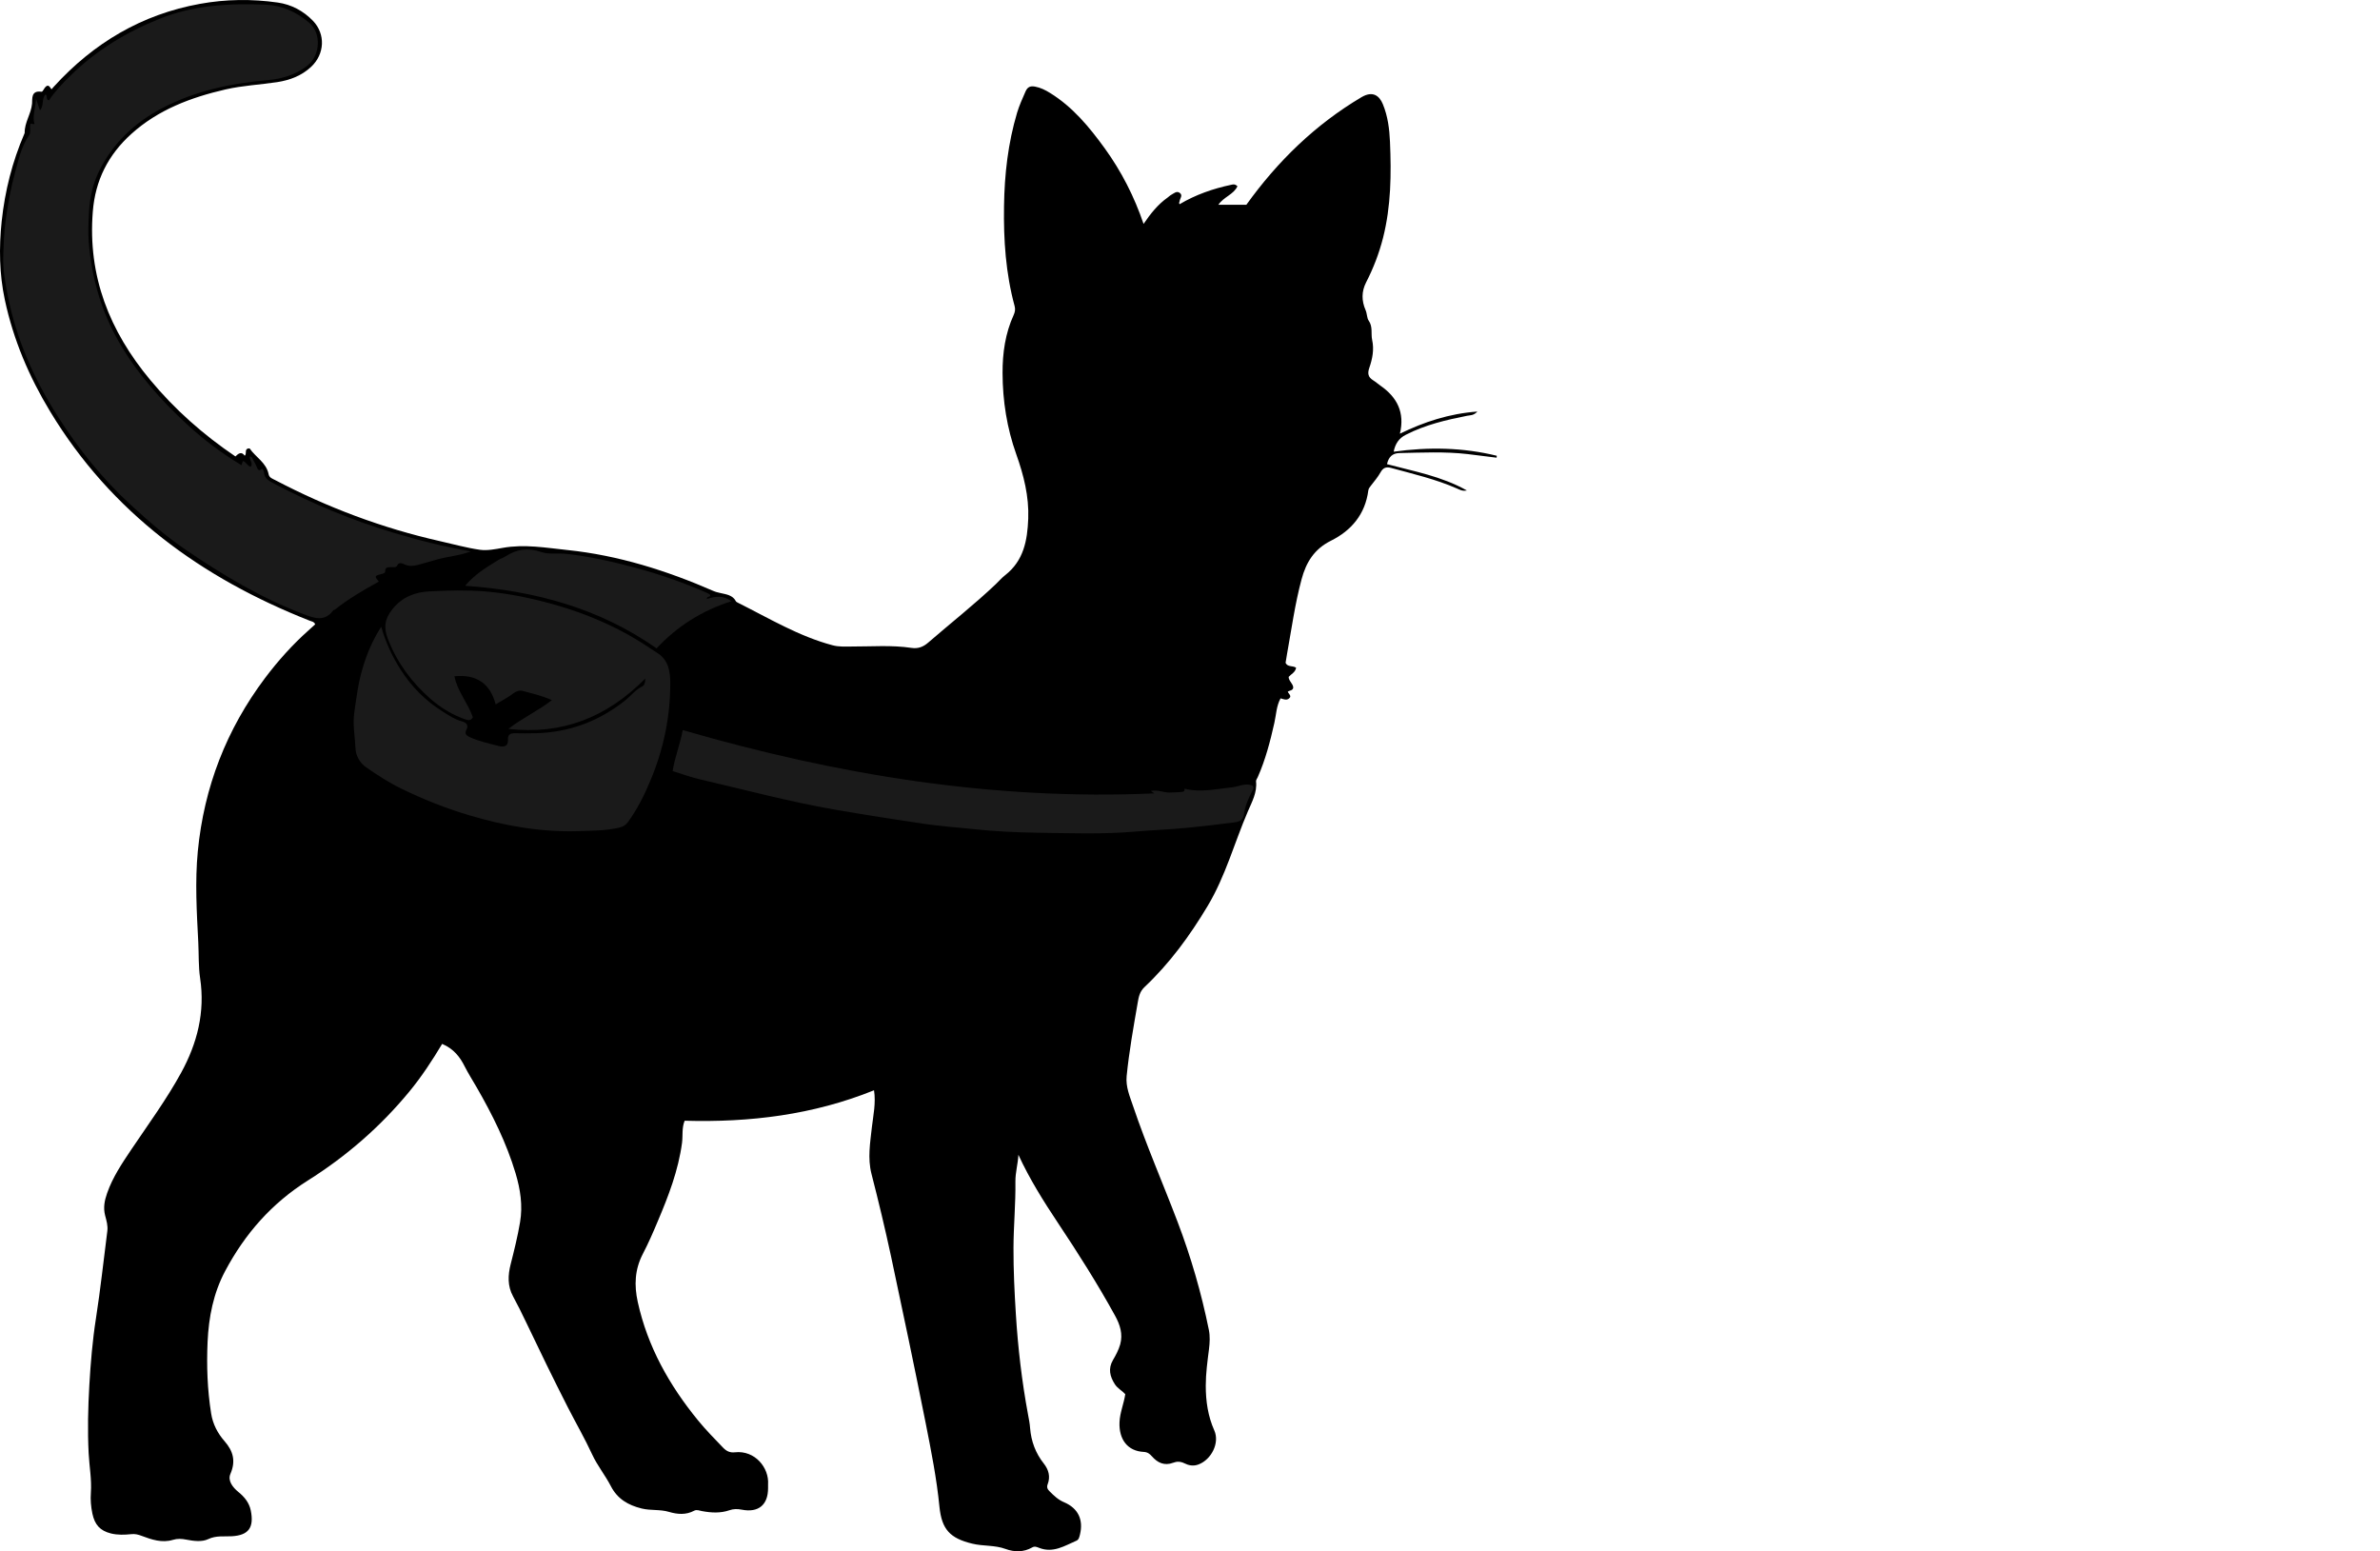 <?xml version="1.0" encoding="utf-8"?>
<!-- Generator: Adobe Illustrator 24.1.1, SVG Export Plug-In . SVG Version: 6.00 Build 0)  -->
<svg version="1.1" id="Layer_1" xmlns="http://www.w3.org/2000/svg" xmlns:xlink="http://www.w3.org/1999/xlink" x="0px" y="0px"
	 viewBox="0 0 309.56 201.77" style="enable-background:new 0 0 309.56 201.77;" xml:space="preserve">
<style type="text/css">
	.st0{fill:#1A1A1A;}
</style>
<g>
	<path d="M57.51,135.76c-1.29,2.15-2.66,4.25-4.26,6.19c-3.77,4.58-8.21,8.43-13.2,11.57c-4.71,2.97-8.19,6.93-10.77,11.79
		c-1.53,2.88-2.13,5.98-2.28,9.19c-0.14,3.11-0.03,6.22,0.46,9.31c0.22,1.4,0.84,2.58,1.74,3.61c1.13,1.29,1.49,2.59,0.77,4.26
		c-0.38,0.89,0.3,1.75,1.03,2.35c0.8,0.65,1.41,1.39,1.62,2.42c0.45,2.25-0.32,3.21-2.45,3.34c-1.04,0.06-2.05-0.12-3.1,0.38
		c-0.83,0.39-1.9,0.24-2.84,0.06c-0.61-0.12-1.15-0.15-1.74,0.03c-1.42,0.43-2.76-0.03-4.07-0.52c-0.45-0.17-0.85-0.28-1.36-0.22
		c-0.87,0.09-1.75,0.12-2.62-0.09c-1.44-0.36-2.11-1.14-2.42-2.57c-0.19-0.91-0.27-1.82-0.2-2.73c0.12-1.73-0.2-3.42-0.29-5.13
		c-0.15-2.96-0.08-5.93,0.09-8.87c0.17-2.89,0.41-5.79,0.86-8.67c0.59-3.77,0.99-7.57,1.48-11.36c0.09-0.7-0.11-1.36-0.28-2
		c-0.27-1.03-0.09-1.95,0.25-2.92c0.73-2.1,1.96-3.91,3.18-5.73c2.21-3.28,4.55-6.47,6.45-9.94c2.1-3.84,3.13-7.88,2.47-12.29
		c-0.23-1.54-0.16-3.11-0.24-4.66c-0.2-3.95-0.44-7.9-0.06-11.86c0.81-8.33,3.72-15.84,8.75-22.53c1.69-2.24,3.55-4.32,5.65-6.19
		c0.3-0.26,0.59-0.54,0.87-0.79c-0.17-0.36-0.45-0.36-0.7-0.46c-14.09-5.55-25.81-14.05-33.77-27.2c-2.74-4.52-4.79-9.34-5.9-14.53
		c-0.72-3.38-0.77-6.79-0.41-10.23c0.42-3.95,1.38-7.74,2.95-11.38c0.02-0.04,0.04-0.08,0.04-0.11c-0.03-1.35,0.84-2.47,0.96-3.81
		c0.05-0.6-0.16-1.74,1.21-1.54c0.25,0.04,0.37-0.67,0.8-0.79c0.29,0.01,0.35,0.29,0.52,0.47c0.11-0.12,0.21-0.24,0.32-0.36
		C12.17,5.6,18.42,1.87,26.01,0.5c3.37-0.61,6.74-0.65,10.11-0.17c1.77,0.25,3.34,1.08,4.59,2.38c1.65,1.72,1.53,4.32-0.24,5.98
		c-1.24,1.16-2.75,1.73-4.4,1.99c-2.24,0.34-4.51,0.44-6.73,0.95c-4.51,1.04-8.76,2.63-12.26,5.79c-3,2.71-4.69,6.02-5.01,10.11
		c-0.67,8.4,2.19,15.54,7.47,21.88c3.19,3.84,6.88,7.11,11.08,9.95c0.37-0.37,0.79-0.7,1.21-0.09c0.3-0.28-0.04-0.79,0.41-0.94
		c0.09,0,0.21-0.03,0.24,0c0.78,1.14,2.17,1.84,2.46,3.35c0.09,0.46,0.52,0.58,0.86,0.76c6.79,3.56,13.92,6.24,21.4,7.93
		c1.74,0.39,3.47,0.88,5.23,1.13c0.96,0.13,1.98-0.08,2.96-0.25c2.83-0.51,5.62-0.01,8.41,0.28c6.63,0.69,12.9,2.67,18.98,5.32
		c0.29,0.13,0.6,0.2,0.91,0.27c0.76,0.18,1.6,0.25,2.03,1.08c0.05,0.09,0.19,0.14,0.29,0.2c4.02,2.01,7.88,4.35,12.29,5.52
		c0.83,0.22,1.64,0.16,2.47,0.16c2.6,0.01,5.2-0.21,7.79,0.18c0.82,0.12,1.49-0.1,2.17-0.69c2.93-2.54,5.98-4.93,8.8-7.61
		c0.41-0.39,0.77-0.82,1.21-1.16c2.41-1.88,2.89-4.52,3-7.34c0.11-2.92-0.59-5.66-1.56-8.39c-1.21-3.39-1.77-6.94-1.78-10.55
		c-0.01-2.6,0.35-5.17,1.45-7.57c0.17-0.38,0.23-0.72,0.12-1.14c-1.16-4.26-1.45-8.62-1.38-13.02c0.06-4.12,0.52-8.17,1.7-12.13
		c0.29-0.96,0.7-1.86,1.1-2.77c0.27-0.61,0.65-0.73,1.22-0.63c0.72,0.13,1.36,0.45,1.97,0.83c2.95,1.82,5.11,4.44,7.11,7.2
		c2.16,2.99,3.83,6.24,5.05,9.83c0.91-1.33,1.85-2.53,3.13-3.43c0.16-0.11,0.3-0.27,0.48-0.36c0.34-0.18,0.68-0.54,1.09-0.25
		c0.46,0.33,0.01,0.73-0.01,1.09c-0.01,0.1-0.13,0.19-0.01,0.39c2.09-1.24,4.36-2.03,6.73-2.53c0.22-0.05,0.47-0.13,0.8,0.19
		c-0.48,1.07-1.8,1.39-2.48,2.41c1.27,0,2.49,0,3.64,0c4.08-5.68,8.97-10.43,14.97-13.99c1.49-0.88,2.34-0.17,2.78,0.9
		c0.65,1.57,0.86,3.25,0.93,4.9c0.18,4.19,0.14,8.37-0.9,12.48c-0.51,2.01-1.25,3.94-2.2,5.79c-0.62,1.21-0.6,2.41-0.07,3.63
		c0.19,0.43,0.17,1.04,0.39,1.34c0.58,0.82,0.28,1.7,0.46,2.53c0.28,1.26,0.03,2.47-0.37,3.63c-0.26,0.75-0.14,1.21,0.49,1.61
		c0.34,0.21,0.64,0.48,0.97,0.71c2.17,1.51,3.18,3.5,2.52,6.24c3.17-1.54,6.38-2.6,10.08-2.88c-0.5,0.54-0.94,0.47-1.34,0.55
		c-2.74,0.54-5.45,1.18-7.97,2.47c-0.89,0.45-1.37,1.15-1.58,2.2c4.55-0.63,9.01-0.55,13.41,0.53c-0.01,0.08-0.01,0.17-0.02,0.25
		c-1.26-0.16-2.53-0.32-3.79-0.47c-2.95-0.34-5.91-0.19-8.86-0.13c-0.88,0.02-1.39,0.48-1.61,1.44c3.46,0.93,7.05,1.55,10.39,3.42
		c-0.6,0.13-0.95-0.11-1.31-0.26c-2.75-1.21-5.67-1.88-8.56-2.67c-0.64-0.17-1.03-0.02-1.36,0.58c-0.35,0.62-0.82,1.17-1.26,1.74
		c-0.15,0.19-0.29,0.36-0.33,0.62c-0.4,3.08-2.2,5.21-4.86,6.53c-2.17,1.08-3.23,2.81-3.82,5.02c-0.86,3.19-1.3,6.46-1.89,9.71
		c-0.07,0.39-0.13,0.78-0.19,1.15c0.27,0.59,0.94,0.33,1.37,0.64c-0.1,0.6-0.63,0.81-0.97,1.19c0,0.54,0.57,0.85,0.6,1.39
		c-0.06,0.4-0.46,0.36-0.71,0.52c0.07,0.27,0.39,0.42,0.31,0.72c-0.34,0.51-0.78,0.29-1.25,0.16c-0.55,1-0.57,2.14-0.81,3.2
		c-0.54,2.41-1.16,4.79-2.16,7.05c-0.08,0.18-0.24,0.38-0.22,0.55c0.16,1.43-0.53,2.66-1.05,3.87c-1.77,4.1-2.92,8.46-5.25,12.34
		c-2.31,3.86-4.94,7.46-8.22,10.55c-0.62,0.59-0.75,1.3-0.87,2.01c-0.55,3.17-1.12,6.34-1.44,9.55c-0.14,1.42,0.42,2.66,0.84,3.92
		c1.72,5.09,3.87,10.01,5.78,15.03c1.74,4.57,3.1,9.26,4.07,14.05c0.17,0.83,0.12,1.68,0.02,2.51c-0.2,1.58-0.42,3.16-0.42,4.76
		c0,2.01,0.28,3.95,1.11,5.82c0.72,1.61-0.37,3.78-2.05,4.42c-0.68,0.26-1.31,0.12-1.84-0.15c-0.53-0.26-1-0.25-1.46-0.07
		c-1.16,0.43-2.03,0-2.77-0.84c-0.3-0.33-0.55-0.54-1.07-0.57c-2.09-0.11-3.23-1.62-3.14-3.86c0.05-1.24,0.56-2.39,0.75-3.65
		c-0.42-0.46-1.01-0.75-1.36-1.3c-0.64-1.01-0.89-2.01-0.25-3.12c0.38-0.65,0.74-1.32,0.95-2.05c0.37-1.35-0.02-2.56-0.67-3.74
		c-2.27-4.13-4.79-8.1-7.4-12.02c-1.9-2.85-3.72-5.75-5.17-8.9c-0.06,1.18-0.4,2.3-0.39,3.48c0.04,2.88-0.24,5.75-0.25,8.63
		c-0.01,2.88,0.13,5.76,0.31,8.63c0.27,4.36,0.78,8.72,1.58,13.03c0.11,0.58,0.23,1.18,0.27,1.77c0.14,1.72,0.71,3.26,1.78,4.61
		c0.64,0.81,0.88,1.71,0.51,2.68c-0.17,0.44,0,0.69,0.26,0.95c0.56,0.56,1.11,1.09,1.88,1.41c1.83,0.78,2.52,2.28,2.06,4.18
		c-0.08,0.32-0.15,0.68-0.45,0.81c-1.55,0.67-3.04,1.65-4.86,0.94c-0.29-0.11-0.57-0.25-0.9-0.06c-1.12,0.64-2.33,0.62-3.47,0.2
		c-1.41-0.52-2.91-0.34-4.34-0.69c-2.88-0.7-3.96-1.84-4.26-4.8c-0.36-3.65-1.07-7.23-1.78-10.82c-1.45-7.28-2.98-14.55-4.53-21.81
		c-0.77-3.57-1.62-7.12-2.53-10.66c-0.52-2.05-0.17-4.03,0.05-6.05c0.18-1.57,0.54-3.14,0.28-4.82c-7.92,3.2-16.16,4.2-24.63,3.96
		c-0.39,0.95-0.22,1.93-0.34,2.86c-0.48,3.6-1.76,6.92-3.16,10.22c-0.6,1.43-1.22,2.86-1.94,4.24c-1.05,2.02-1.14,4.07-0.66,6.25
		c1.28,5.82,4.11,10.84,7.84,15.4c1.01,1.24,2.14,2.38,3.24,3.53c0.45,0.47,0.9,0.7,1.57,0.62c2.59-0.28,4.45,2,4.3,4.18
		c-0.01,0.16,0,0.32,0,0.48c0,2.17-1.24,3.23-3.43,2.8c-0.58-0.11-1.07-0.11-1.61,0.08c-1.16,0.4-2.36,0.33-3.54,0.11
		c-0.36-0.07-0.71-0.23-1.04-0.05c-1.07,0.57-2.18,0.47-3.27,0.15c-1.16-0.35-2.37-0.15-3.55-0.44c-1.76-0.43-3.16-1.25-4.01-2.91
		c-0.73-1.41-1.77-2.69-2.42-4.1c-0.97-2.1-2.12-4.09-3.17-6.14c-1.88-3.69-3.69-7.41-5.47-11.15c-0.53-1.11-1.07-2.21-1.66-3.29
		c-0.74-1.36-0.67-2.76-0.31-4.18c0.46-1.81,0.91-3.62,1.22-5.46c0.37-2.16,0.04-4.28-0.58-6.36c-1.18-3.95-3.01-7.62-5.06-11.18
		c-0.52-0.9-1.08-1.78-1.55-2.7C59.84,137.48,59.02,136.4,57.51,135.76z"/>
</g>
<g>
	<path class="st0" d="M49.27,75.64c-2.04,1.12-3.96,2.25-5.71,3.64c-0.06,0.05-0.17,0.04-0.21,0.09c-1.17,1.6-2.6,0.98-4,0.45
		c-5.41-2.07-10.35-5.03-15.12-8.27c-2.54-1.73-4.88-3.73-7.15-5.82c-3.72-3.41-6.83-7.29-9.53-11.52
		C4.43,49.32,2.11,44.1,0.99,38.36c-0.32-1.63-0.61-3.31-0.57-4.89c0.05-1.54,0.09-3.14,0.3-4.71c0.3-2.18,0.68-4.33,1.27-6.45
		c0.45-1.62,0.79-3.27,1.78-4.69c0.32-0.46,0.03-1.02,0.2-1.54c0.14,0.02,0.28,0.04,0.52,0.07c-0.32-1.07,0.13-2.07,0.2-3.3
		c0.2,0.61,0.35,1.05,0.5,1.5c0.57-0.6,0.18-1.49,0.73-2.07c0.33,0.15-0.04,0.63,0.44,0.78c0.79-1.18,1.78-2.23,2.82-3.24
		c3.33-3.26,7.21-5.62,11.54-7.36c4.49-1.81,9.14-2.04,13.85-1.85c2.13,0.09,4.03,0.97,5.65,2.35c1.62,1.37,1.46,4.3-0.3,5.63
		c-1.48,1.12-3.2,1.66-5.01,1.82c-4.81,0.41-9.46,1.38-13.77,3.63c-3.59,1.87-6.43,4.54-8.24,8.19c-0.82,1.66-1.22,3.46-1.32,5.33
		c-0.07,1.33-0.14,2.64-0.03,3.98c0.38,4.6,1.6,8.9,3.92,12.93c2.38,4.13,5.5,7.63,8.97,10.82c2.13,1.97,4.47,3.7,6.97,5.21
		c0.06-0.17,0.12-0.36,0.18-0.55c0.44,0.13,0.58,0.65,1.02,0.76c0.37-0.48-0.21-0.88-0.11-1.34c0.32,0.02,0.35,0.29,0.45,0.48
		c0.16,0.31,0.36,0.61,0.47,0.94c0.16,0.45,0.38,0.43,0.69,0.17c0.08,0.14,0.21,0.27,0.22,0.41c0.04,0.91,0.73,1.21,1.39,1.56
		c4.93,2.6,10.04,4.73,15.38,6.33c3.29,0.99,6.62,1.84,10.14,2.45c-1.51,0.57-3.01,0.66-4.43,1.06c-0.67,0.19-1.36,0.38-2.03,0.58
		c-0.83,0.25-1.53,0.4-2.32-0.02c-0.22-0.11-0.61-0.17-0.75,0.14c-0.19,0.43-0.53,0.25-0.82,0.29c-0.36,0.05-0.8-0.11-0.79,0.58
		c0,0.25-0.54,0.32-0.87,0.42C48.74,74.91,48.76,75.03,49.27,75.64z"/>
	<path class="st0" d="M49.58,81.51c0.6,2.06,1.42,3.82,2.46,5.47c1.45,2.3,3.31,4.18,5.62,5.61c0.76,0.47,1.5,0.98,2.4,1.22
		c0.51,0.14,0.97,0.43,0.59,1.13c-0.25,0.45,0,0.72,0.43,0.92c1.22,0.55,2.52,0.83,3.8,1.16c0.59,0.15,1.26,0.09,1.19-0.84
		c-0.04-0.64,0.31-0.83,0.89-0.82c0.88,0.02,1.76,0.02,2.64,0c4.39-0.1,8.27-1.53,11.72-4.27c0.74-0.59,1.31-1.37,2.18-1.8
		c0.33-0.16,0.41-0.49,0.44-1.05c-5,5.06-10.85,7.36-17.81,6.55c1.74-1.37,3.76-2.28,5.65-3.73c-1.32-0.62-2.57-0.86-3.78-1.2
		c-0.4-0.11-0.81,0-1.21,0.3c-0.67,0.52-1.45,0.91-2.32,1.45c-0.71-2.73-2.51-3.95-5.36-3.66c0.35,1.91,1.74,3.45,2.39,5.32
		c-0.22,0.42-0.5,0.46-0.97,0.29c-1.69-0.59-3.2-1.51-4.53-2.67c-2.44-2.13-4.32-4.67-5.52-7.72c-0.58-1.47-0.5-2.63,0.58-3.97
		c1.3-1.6,2.94-2.19,4.79-2.29c2.43-0.13,4.89-0.19,7.31,0.01c2.76,0.23,5.5,0.78,8.19,1.5c3.61,0.97,7.07,2.3,10.33,4.11
		c1.33,0.74,2.6,1.59,3.88,2.43c1.39,0.91,1.62,2.39,1.62,3.86c0.01,4.41-0.88,8.64-2.59,12.71c-0.79,1.89-1.69,3.7-2.9,5.36
		c-0.3,0.4-0.6,0.61-1.12,0.74c-1.79,0.42-3.6,0.4-5.42,0.46c-4.86,0.15-9.55-0.7-14.18-2.08c-3.05-0.91-5.98-2.08-8.82-3.47
		c-1.58-0.77-3.06-1.74-4.51-2.74c-0.84-0.58-1.36-1.51-1.4-2.48c-0.07-1.56-0.39-3.08-0.15-4.71c0.27-1.91,0.51-3.81,1.06-5.65
		C47.68,85.1,48.43,83.32,49.58,81.51z"/>
	<path class="st0" d="M150.15,103.18c-0.15-0.1-0.27-0.18-0.47-0.32c0.91-0.2,1.67,0.24,2.48,0.21c1.91-0.08,1.91-0.02,1.91-0.5
		c2.09,0.53,4.14,0.03,6.2-0.18c0.88-0.09,1.73-0.63,2.67-0.2c0.16,0.22,0.08,0.42-0.04,0.64c-0.51,0.97-0.95,1.96-1.11,3.08
		c-0.07,0.53-0.36,0.92-1.1,1.02c-2.07,0.28-4.14,0.51-6.21,0.72c-2.29,0.23-4.58,0.3-6.86,0.5c-4.31,0.37-8.61,0.2-12.92,0.14
		c-2.64-0.04-5.31-0.17-7.94-0.45c-2.23-0.24-4.48-0.38-6.7-0.72c-3.84-0.57-7.67-1.17-11.49-1.83c-5.91-1.03-11.68-2.58-17.5-3.93
		c-1.21-0.28-2.39-0.71-3.58-1.08c0.27-1.8,0.98-3.49,1.31-5.33C108.89,100.77,129.2,104.11,150.15,103.18z"/>
	<path class="st0" d="M85.4,84.32c-7.43-5.21-15.82-7.5-24.9-8.14c1.28-1.52,2.77-2.39,4.23-3.3c0.33-0.21,0.72-0.33,1.05-0.54
		c1.44-0.93,2.9-1.14,4.58-0.56c1.03,0.36,2.19,0.13,3.3,0.25c2.97,0.33,5.87,0.98,8.74,1.74c3.29,0.88,6.49,1.98,9.61,3.36
		c0.14,0.06,0.26,0.17,0.37,0.24c0.03,0.38-0.46,0.09-0.44,0.53c1.06-0.34,2.13-0.52,3.19,0.29C91.31,79.41,88.11,81.42,85.4,84.32z
		"/>
</g>
</svg>
